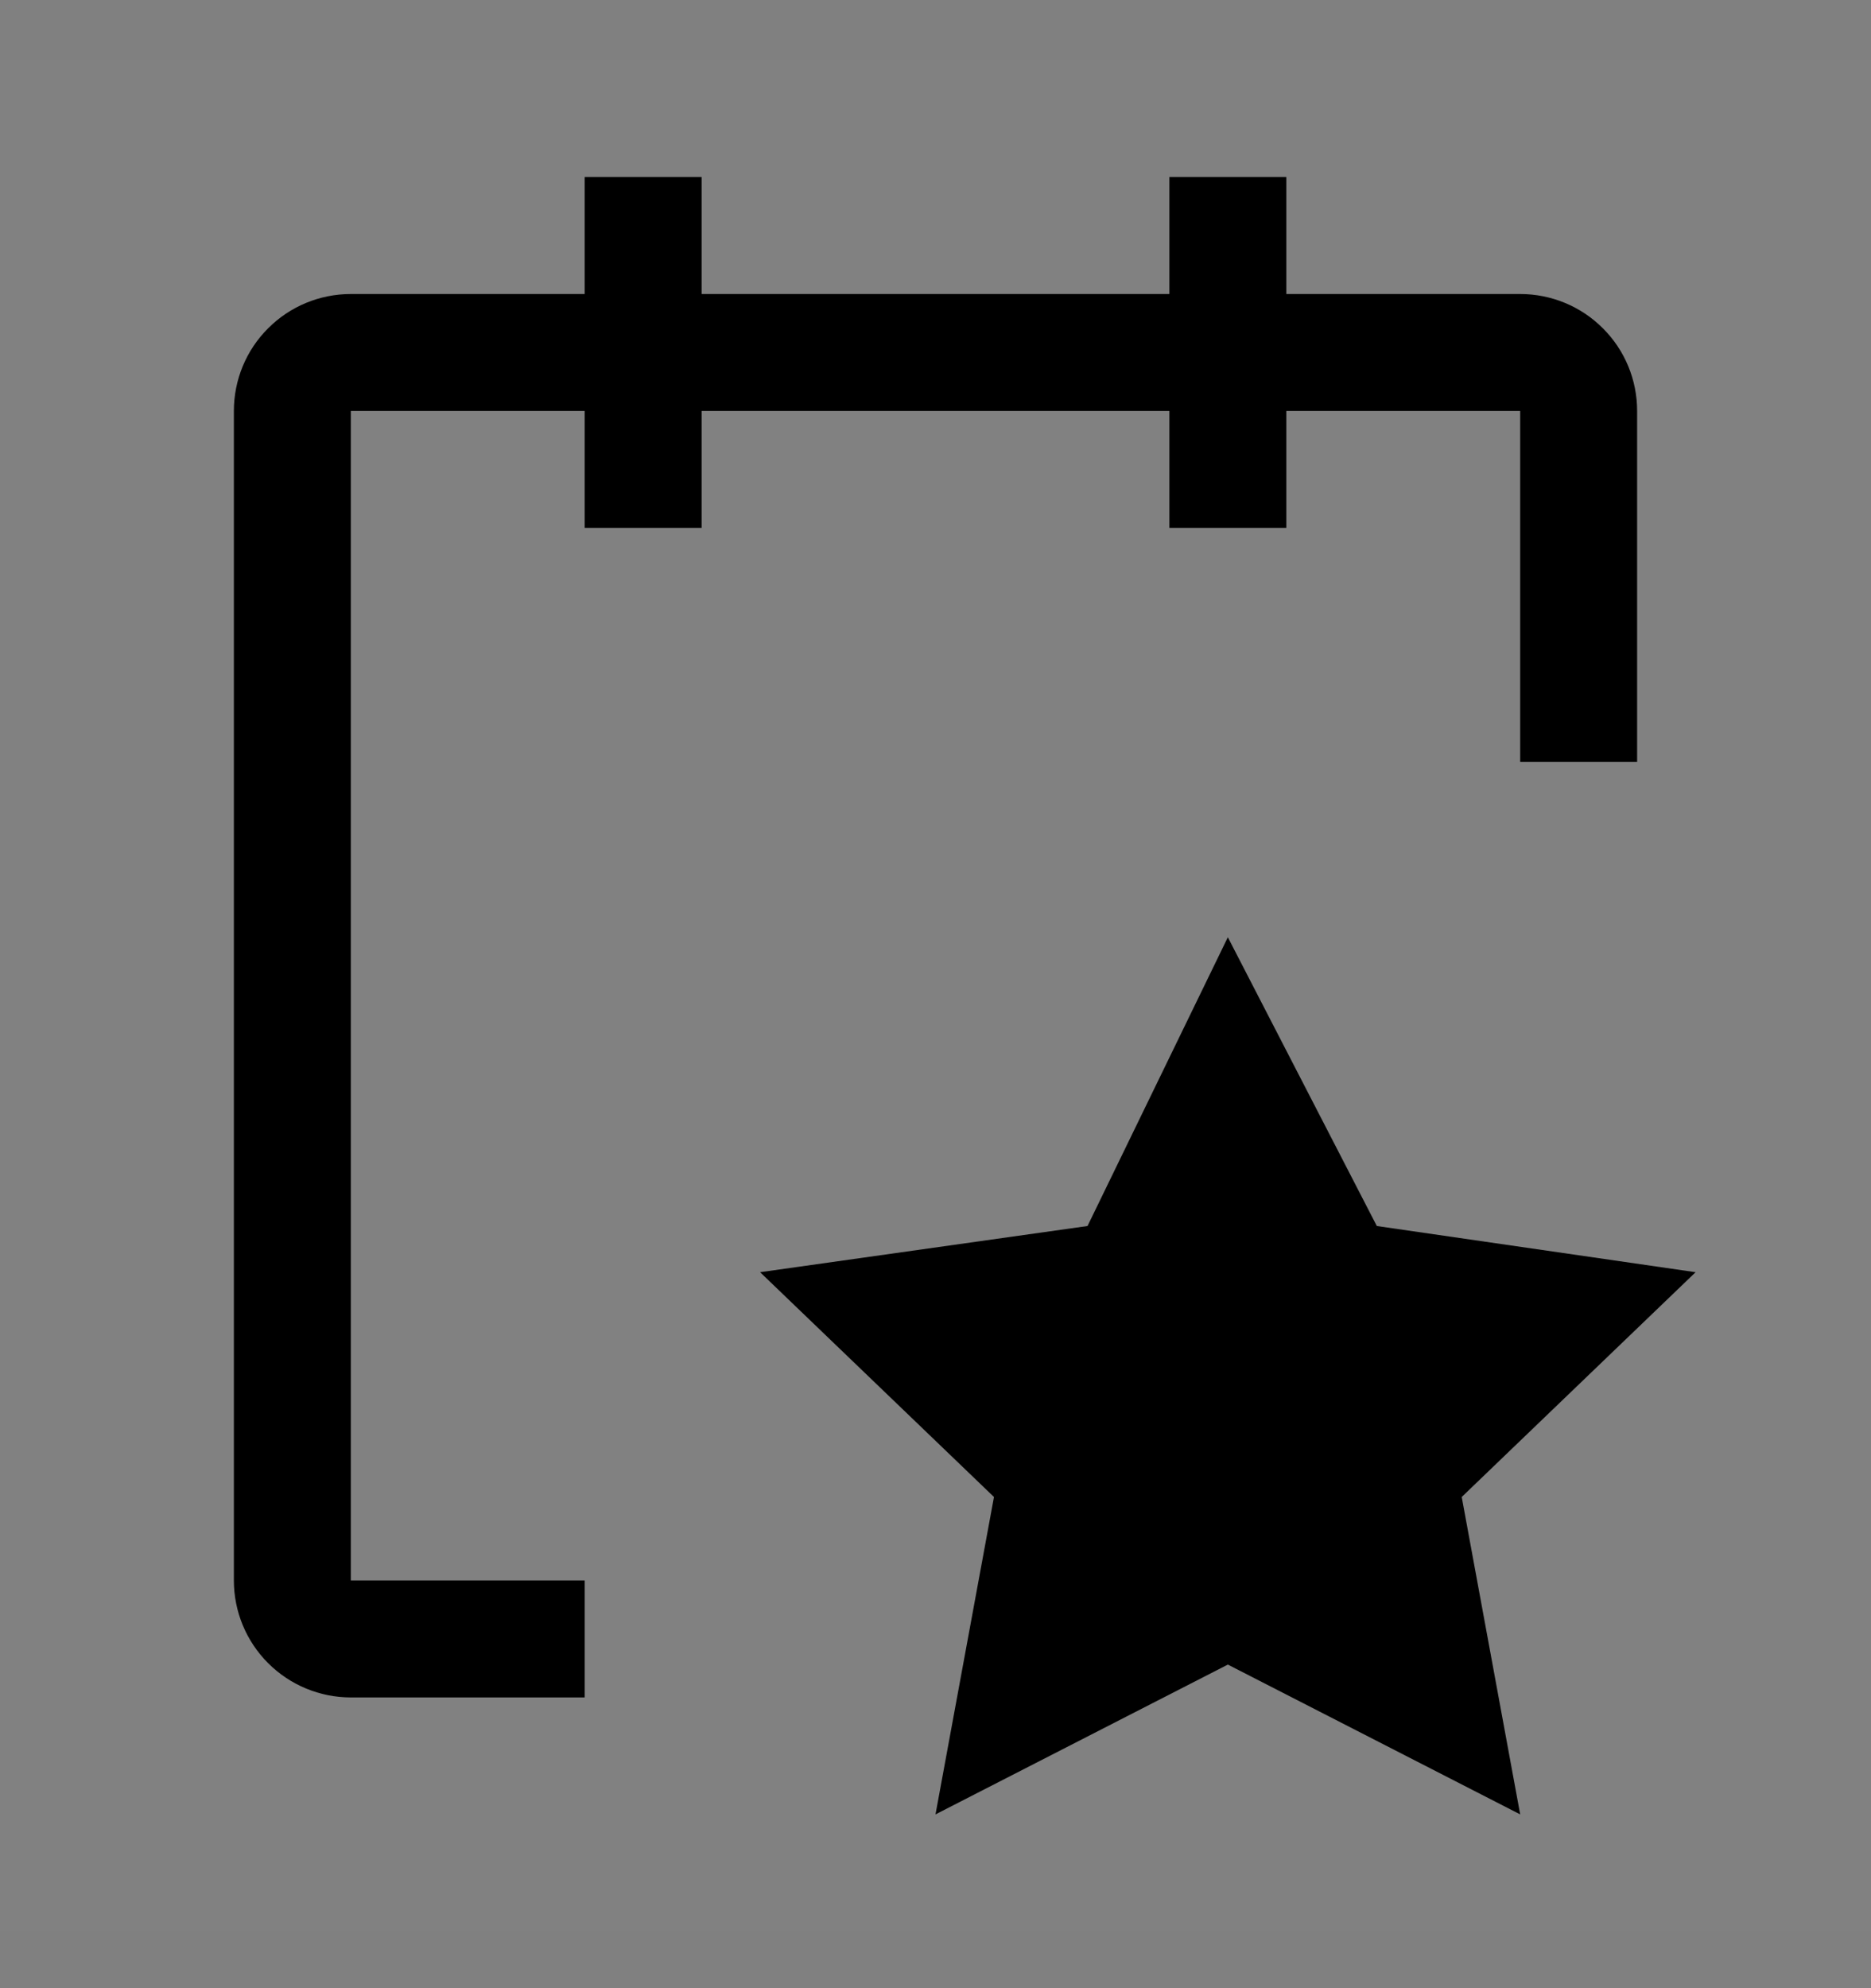 <svg viewBox="0 0 16 17" fill="none" xmlns="http://www.w3.org/2000/svg">
<rect x="0" y="0" width="16" height="17" fill="#808080" stroke="none"/>
<rect width="16" height="16" transform="translate(0 0.514)" fill="white" fill-opacity="0.01" style="mix-blend-mode:multiply"/>
<path d="M14 3.514C14 3.248 13.895 2.994 13.707 2.807C13.52 2.619 13.265 2.514 13 2.514H11V1.514H10V2.514H6V1.514H5V2.514H3C2.735 2.514 2.48 2.619 2.293 2.807C2.105 2.994 2 3.248 2 3.514V13.514C2 13.779 2.105 14.033 2.293 14.221C2.48 14.408 2.735 14.514 3 14.514H5V13.514H3V3.514H5V4.514H6V3.514H10V4.514H11V3.514H13V6.514H14V3.514Z" fill="currentColor"/>
<path d="M10.5 8.014L11.774 10.483L14.5 10.878L12.5 12.8L13 15.514L10.5 14.233L8 15.514L8.5 12.8L6.5 10.878L9.3 10.483L10.5 8.014Z" fill="currentColor"/>
</svg>

